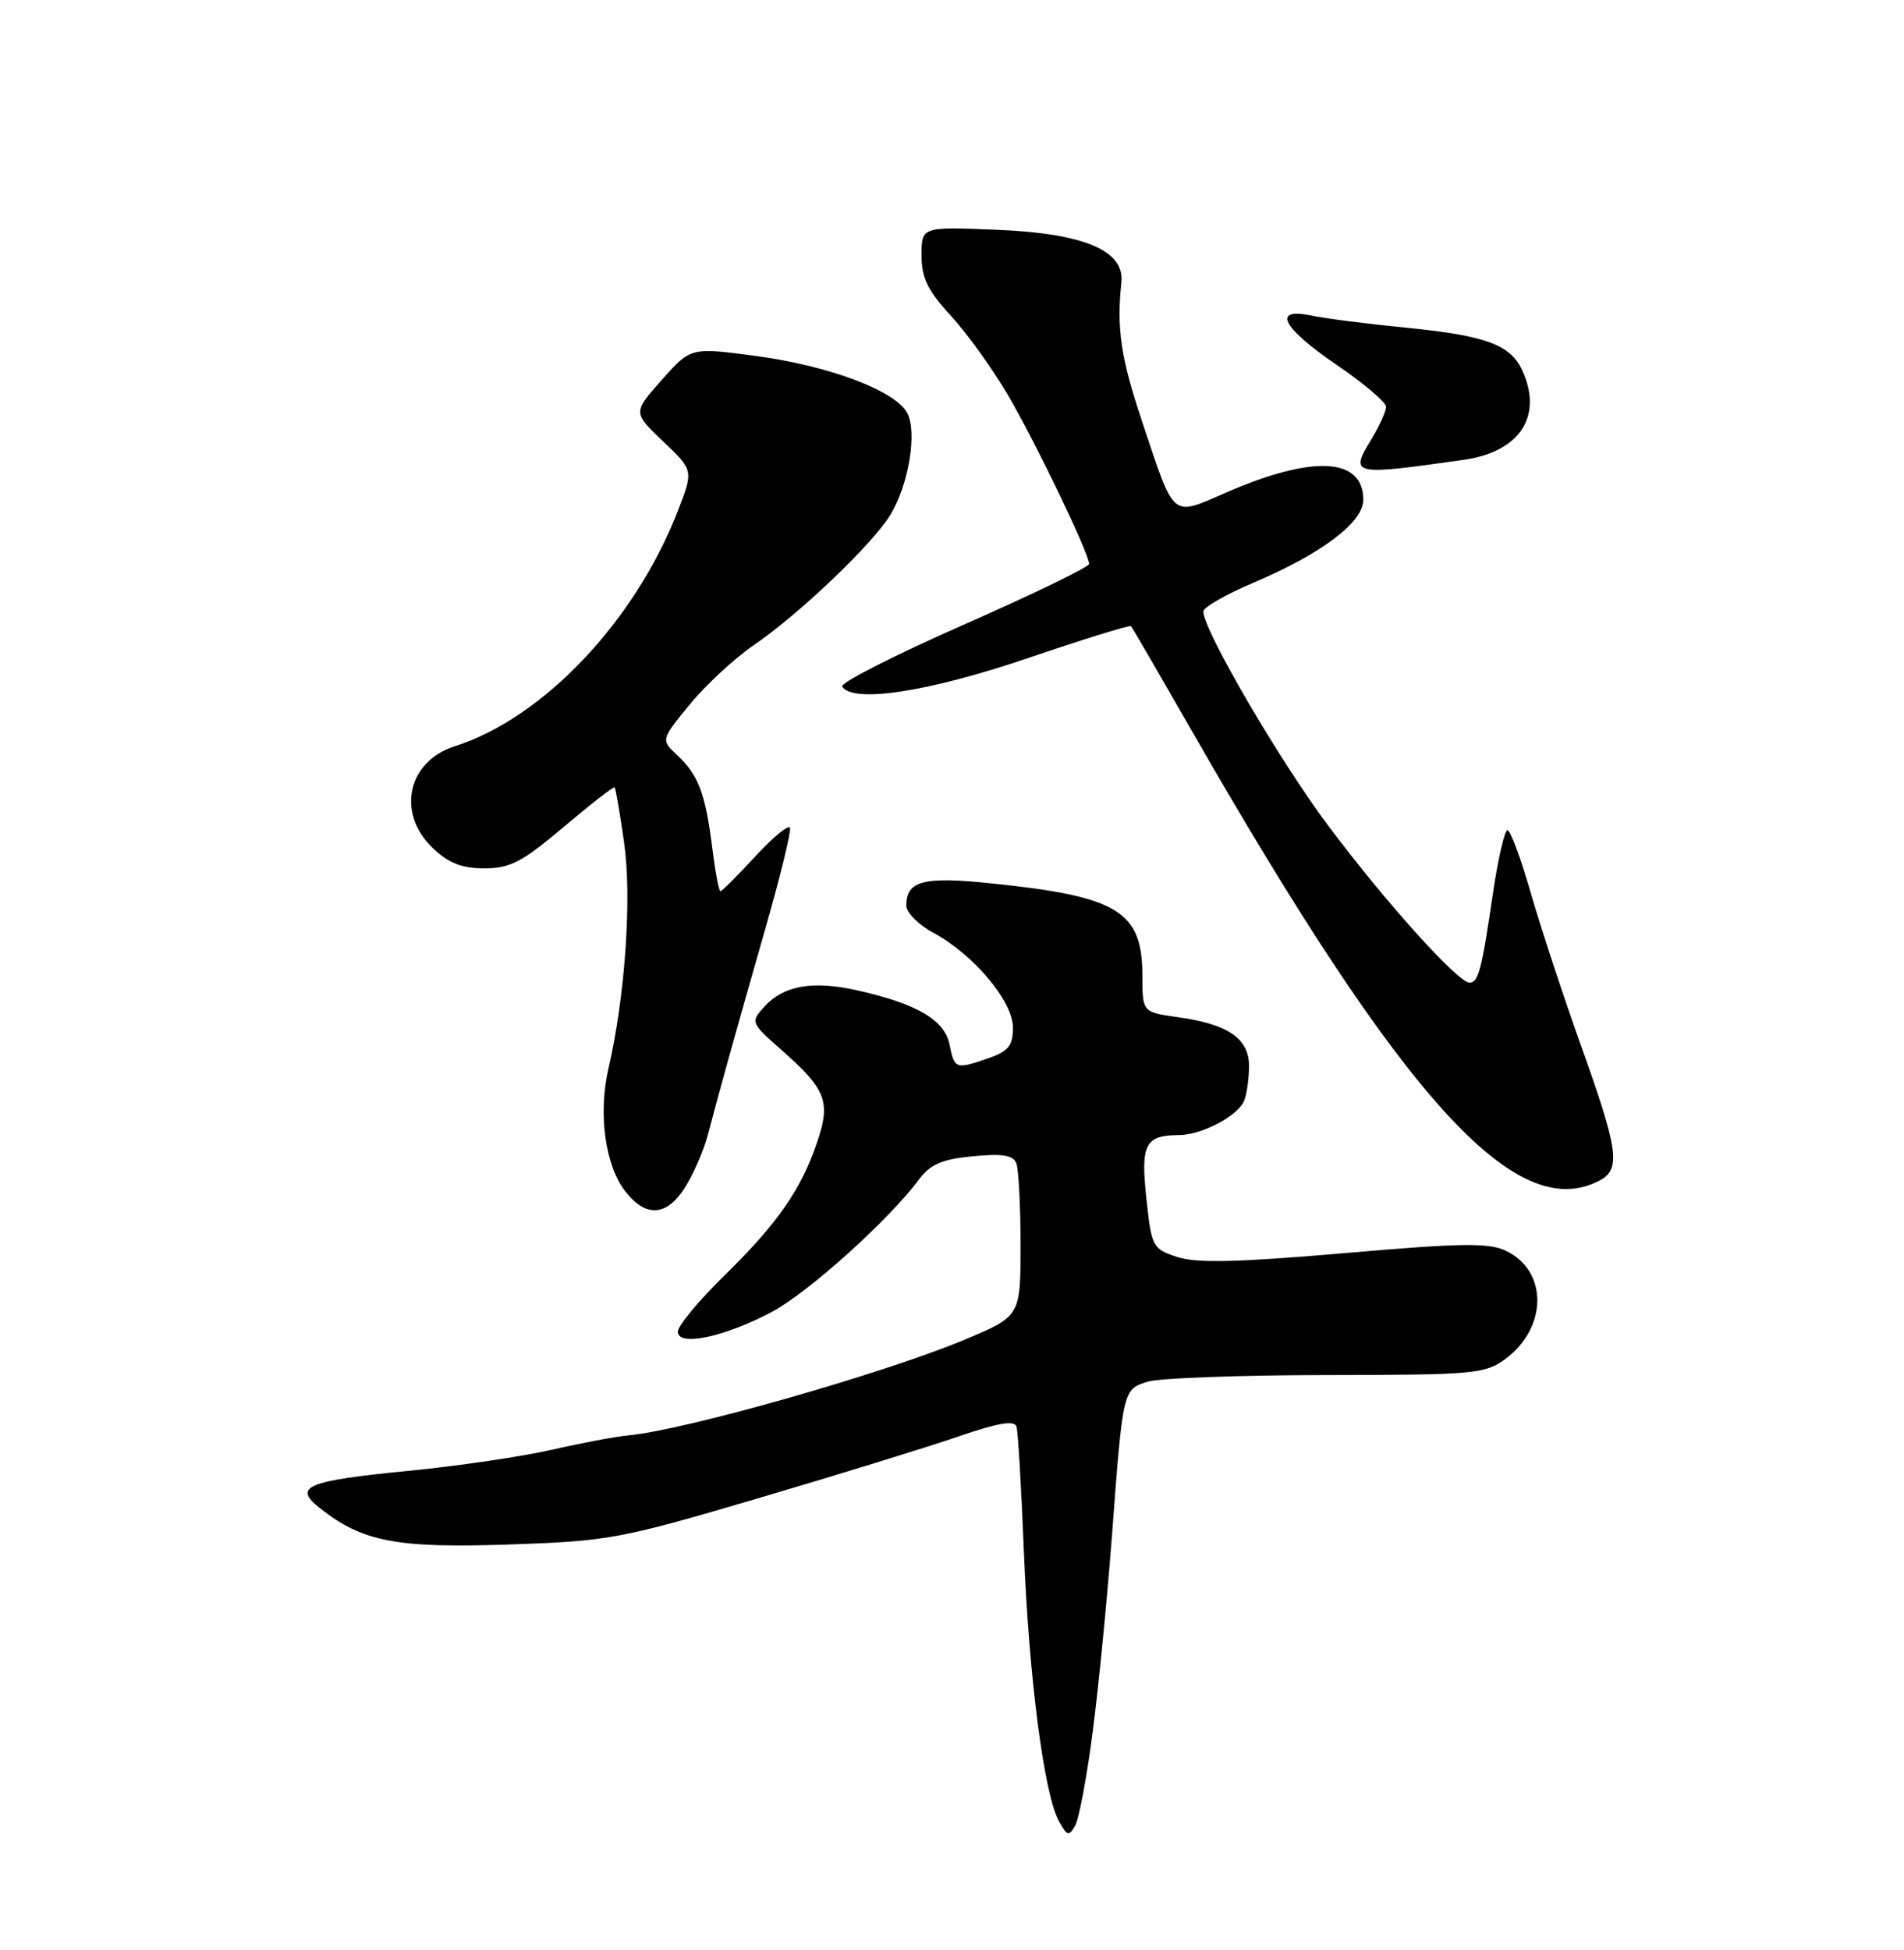 <?xml version="1.0" encoding="UTF-8" standalone="no"?>
<!DOCTYPE svg PUBLIC "-//W3C//DTD SVG 1.1//EN" "http://www.w3.org/Graphics/SVG/1.1/DTD/svg11.dtd" >
<svg xmlns="http://www.w3.org/2000/svg" xmlns:xlink="http://www.w3.org/1999/xlink" version="1.1" viewBox="0 0 250 256">
 <g >
 <path fill="currentColor"
d=" M 143.49 227.25 C 144.26 221.34 145.39 209.75 146.01 201.50 C 147.45 182.34 147.43 182.39 150.74 181.38 C 152.26 180.92 162.80 180.53 174.17 180.52 C 193.60 180.50 195.01 180.37 197.67 178.40 C 203.22 174.28 203.25 166.85 197.74 164.21 C 195.50 163.13 191.84 163.18 176.47 164.52 C 162.45 165.73 157.09 165.85 154.57 165.02 C 151.34 163.96 151.20 163.69 150.52 157.33 C 149.76 150.20 150.35 149.04 154.80 149.02 C 157.86 148.99 162.60 146.47 163.38 144.46 C 163.72 143.56 164.00 141.53 164.00 139.94 C 164.00 136.36 161.26 134.46 154.75 133.55 C 150.00 132.88 150.00 132.88 150.00 128.16 C 150.00 119.62 146.86 117.69 130.16 115.97 C 121.22 115.04 119.00 115.63 119.00 118.90 C 119.00 119.80 120.60 121.41 122.55 122.46 C 127.84 125.30 133.00 131.45 133.00 134.91 C 133.00 137.26 132.41 138.01 129.85 138.90 C 125.49 140.42 125.32 140.37 124.68 137.14 C 124.03 133.90 120.40 131.77 112.53 130.01 C 106.71 128.70 102.87 129.38 100.35 132.17 C 98.53 134.19 98.56 134.28 102.63 137.86 C 108.48 143.02 109.10 144.62 107.30 149.92 C 105.19 156.18 102.10 160.61 95.10 167.47 C 91.74 170.75 89.00 174.06 89.00 174.83 C 89.00 176.84 95.26 175.50 101.45 172.17 C 106.25 169.58 116.69 160.17 120.62 154.90 C 122.14 152.85 123.65 152.19 127.73 151.80 C 131.63 151.42 133.04 151.65 133.45 152.73 C 133.75 153.52 134.00 158.36 134.00 163.49 C 134.00 172.81 134.00 172.81 126.55 175.92 C 115.80 180.39 89.86 187.77 82.50 188.44 C 80.85 188.59 76.35 189.44 72.50 190.32 C 68.65 191.20 60.28 192.44 53.89 193.07 C 40.19 194.41 38.41 195.15 42.00 197.99 C 47.58 202.40 52.01 203.26 66.70 202.77 C 79.88 202.33 81.35 202.06 99.50 196.71 C 109.95 193.63 121.78 189.98 125.80 188.60 C 131.04 186.79 133.20 186.43 133.47 187.29 C 133.67 187.96 134.10 195.25 134.43 203.50 C 135.09 220.04 137.06 235.37 138.99 238.98 C 140.10 241.05 140.35 241.13 141.17 239.66 C 141.68 238.75 142.73 233.16 143.49 227.25 Z  M 90.03 155.75 C 91.13 153.96 92.44 150.93 92.94 149.00 C 94.28 143.85 96.74 135.02 100.60 121.53 C 102.48 114.95 103.89 109.17 103.73 108.69 C 103.57 108.20 101.53 109.87 99.20 112.40 C 96.87 114.93 94.79 117.00 94.59 117.00 C 94.39 117.00 93.91 114.44 93.52 111.32 C 92.63 104.20 91.70 101.73 88.94 99.16 C 86.76 97.13 86.76 97.13 90.57 92.48 C 92.66 89.93 96.43 86.44 98.94 84.72 C 104.94 80.62 114.58 71.43 116.92 67.57 C 119.32 63.62 120.45 56.72 119.12 54.22 C 117.55 51.29 108.90 48.03 99.29 46.74 C 90.69 45.59 90.69 45.59 86.89 49.88 C 83.09 54.16 83.09 54.16 87.08 57.96 C 91.07 61.75 91.07 61.75 88.98 67.13 C 83.35 81.59 71.29 94.29 59.69 97.98 C 53.51 99.95 52.04 106.75 56.80 111.31 C 58.89 113.31 60.63 114.00 63.60 114.00 C 66.98 114.00 68.58 113.16 74.02 108.56 C 77.56 105.57 80.56 103.23 80.70 103.37 C 80.84 103.51 81.40 106.78 81.95 110.65 C 82.98 117.90 82.08 130.83 79.89 140.29 C 78.52 146.22 79.46 153.04 82.12 156.43 C 84.87 159.92 87.61 159.68 90.03 155.75 Z  M 210.07 154.96 C 212.84 153.48 212.49 150.98 207.67 137.50 C 205.31 130.90 202.31 121.79 201.00 117.25 C 199.70 112.71 198.32 109.00 197.94 109.00 C 197.56 109.00 196.70 112.71 196.03 117.25 C 194.55 127.36 194.12 129.00 192.95 129.00 C 191.43 129.00 181.96 118.49 174.44 108.45 C 168.01 99.88 158.00 82.71 158.00 80.28 C 158.00 79.74 160.93 78.05 164.51 76.53 C 173.54 72.70 179.00 68.58 179.00 65.62 C 179.00 60.06 172.44 59.70 161.07 64.63 C 153.71 67.82 154.31 68.33 149.99 55.43 C 147.17 46.99 146.60 43.21 147.24 37.08 C 147.69 32.88 142.31 30.62 130.77 30.16 C 121.00 29.77 121.00 29.77 121.00 33.52 C 121.00 36.48 121.81 38.15 124.83 41.43 C 126.94 43.72 130.30 48.39 132.31 51.80 C 135.99 58.09 143.00 72.66 143.00 74.03 C 143.00 74.44 135.59 78.03 126.52 82.02 C 117.46 86.01 110.29 89.66 110.58 90.13 C 111.96 92.35 121.83 90.85 134.81 86.45 C 142.19 83.94 148.35 82.03 148.50 82.20 C 148.66 82.36 152.26 88.58 156.52 96.00 C 184.33 144.53 199.12 160.82 210.07 154.96 Z  M 192.22 60.36 C 199.55 59.32 202.62 54.64 199.89 48.66 C 198.34 45.25 195.12 44.06 184.62 43.02 C 179.60 42.53 174.04 41.82 172.25 41.44 C 166.95 40.32 168.30 42.99 175.52 47.91 C 179.09 50.34 182.00 52.82 182.00 53.41 C 181.99 54.01 181.13 55.92 180.07 57.66 C 177.18 62.39 177.49 62.46 192.22 60.36 Z "/>
</g>
</svg>